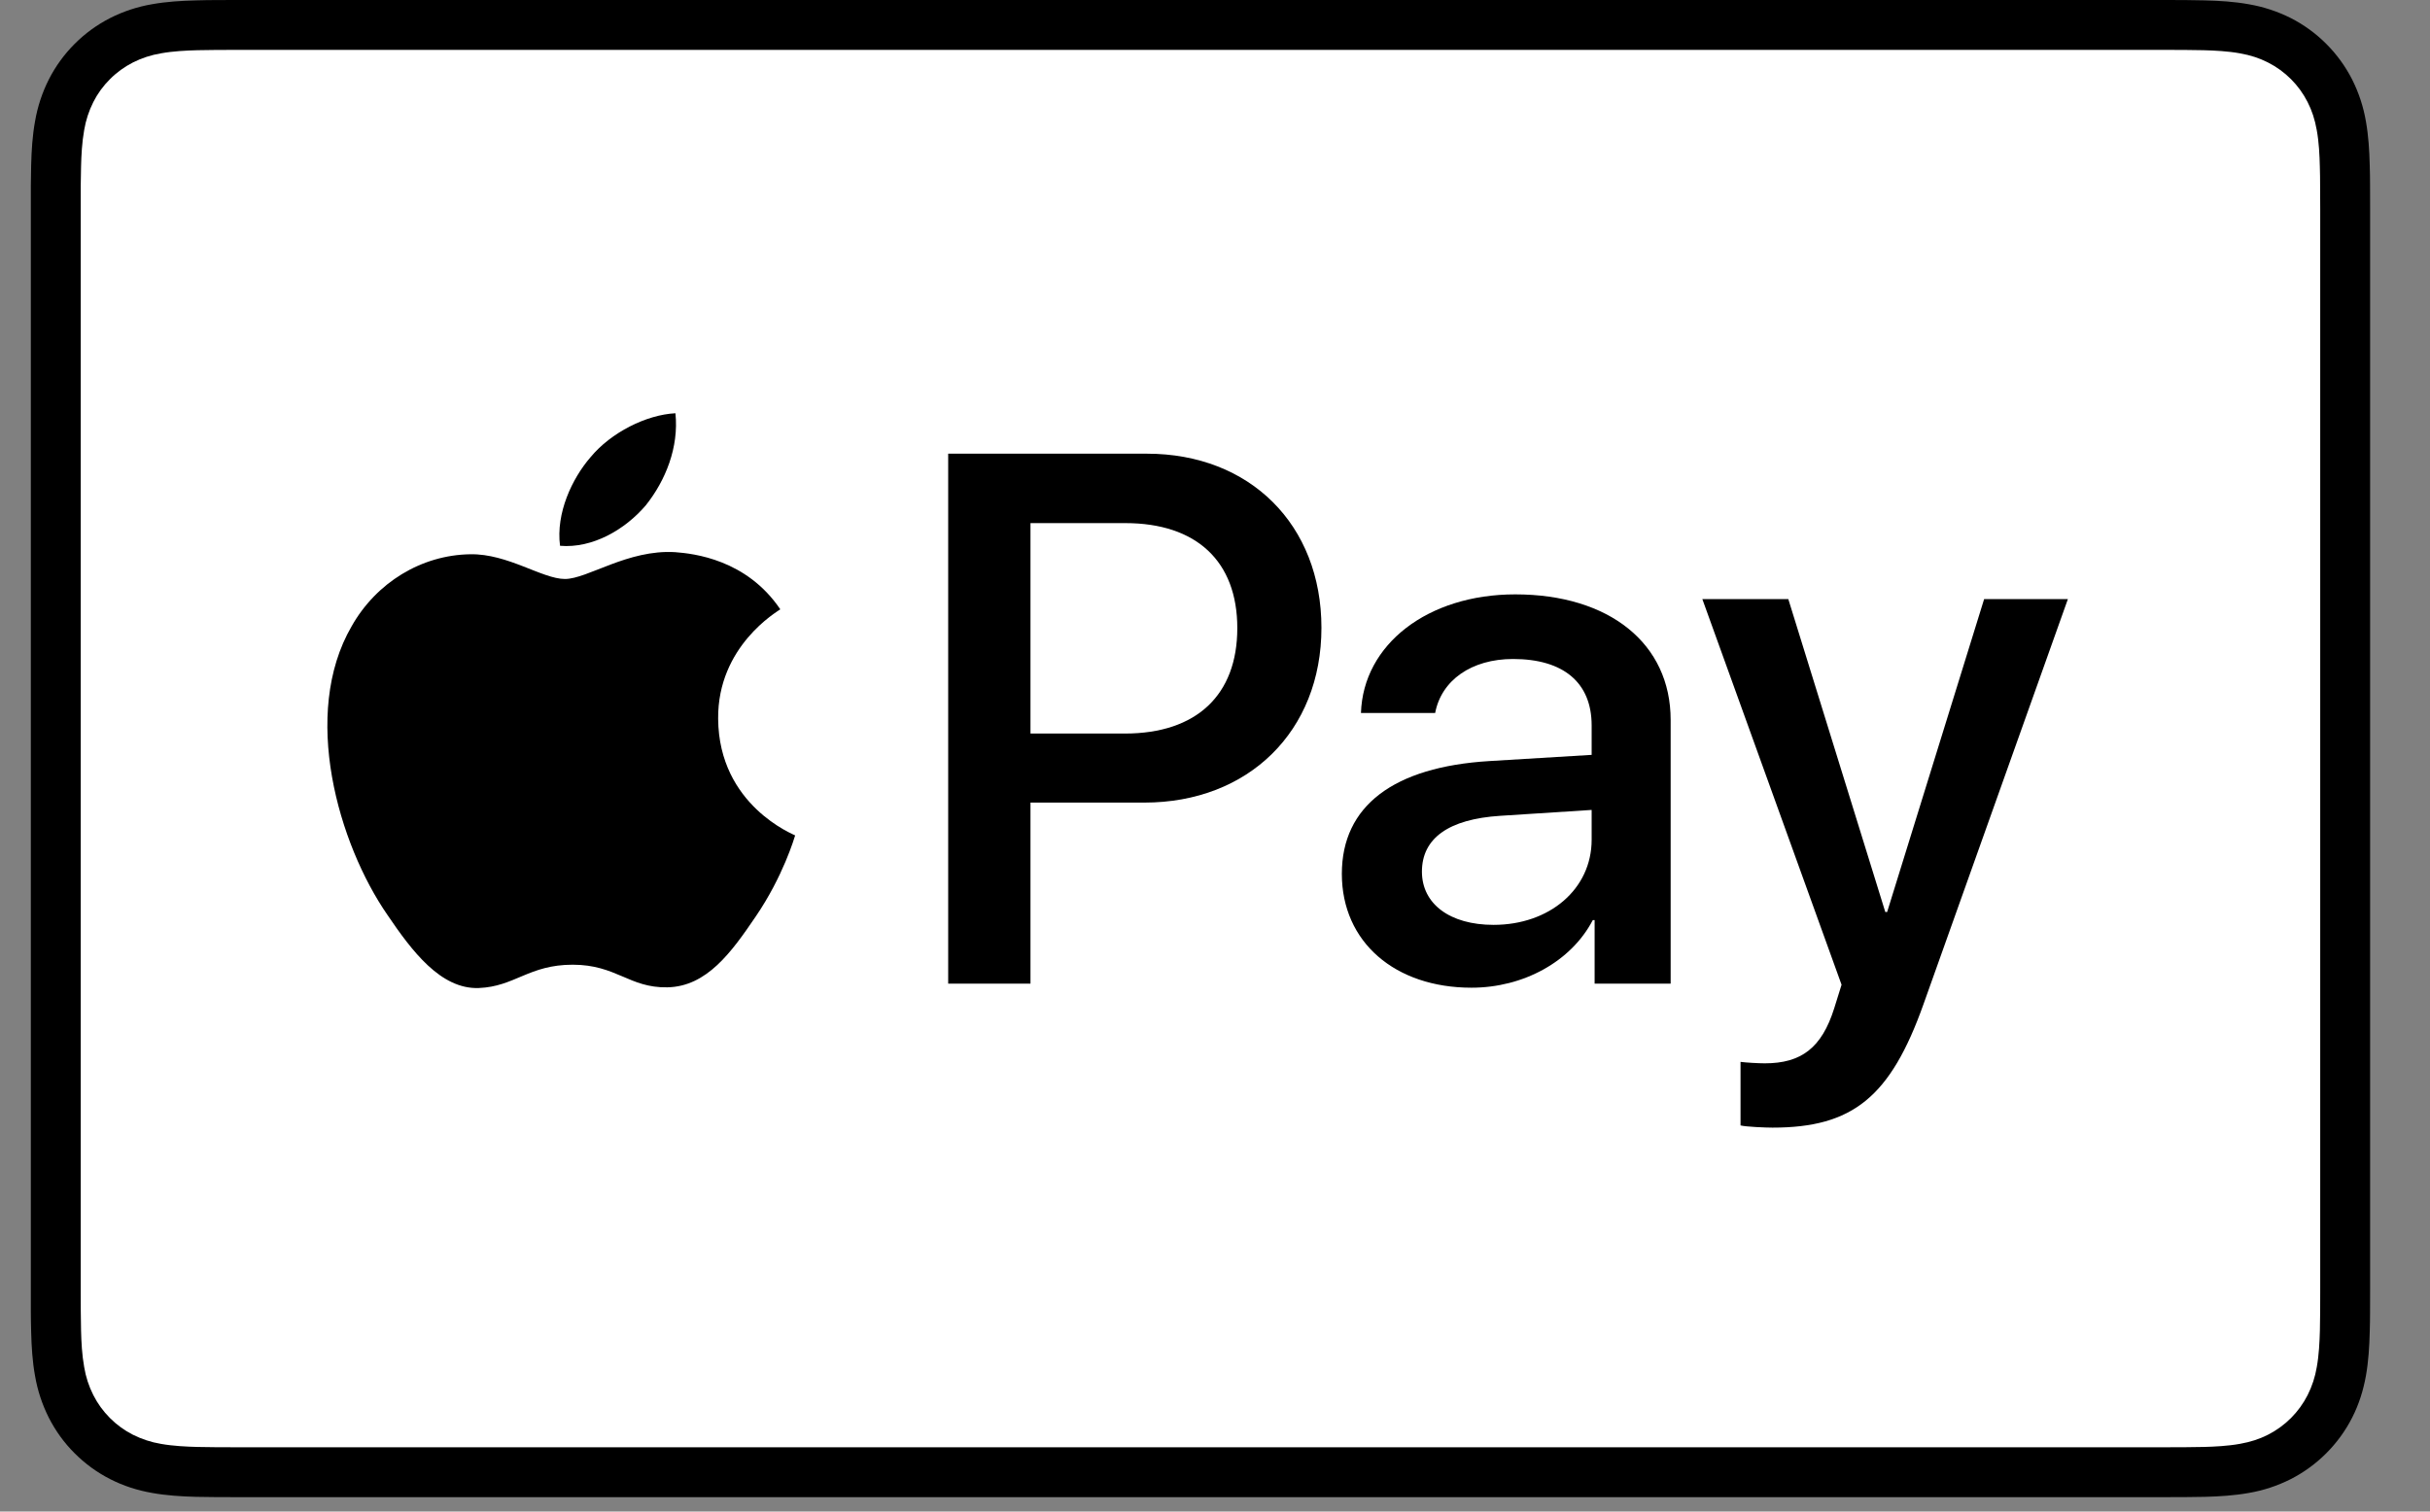 <svg width="45" height="28" viewBox="0 0 45 28" fill="none" xmlns="http://www.w3.org/2000/svg">
<rect x="0" y="0" width="45" height="28" fill="#808080" stroke="none"/>
<g clip-path="url(#clip0_93_541)">
<path d="M40.012 0H4.45C4.302 0 4.154 0 4.006 0.001C3.881 0.002 3.756 0.003 3.631 0.007C3.359 0.014 3.085 0.03 2.817 0.078C2.547 0.124 2.286 0.21 2.042 0.333C1.552 0.583 1.153 0.982 0.904 1.472C0.781 1.716 0.695 1.977 0.649 2.247C0.6 2.515 0.584 2.789 0.577 3.061C0.574 3.186 0.572 3.311 0.571 3.435C0.571 3.583 0.571 3.731 0.571 3.88V23.854C0.571 24.002 0.571 24.15 0.571 24.298C0.572 24.423 0.573 24.548 0.577 24.673C0.584 24.944 0.6 25.218 0.649 25.487C0.695 25.756 0.781 26.017 0.904 26.261C1.028 26.505 1.189 26.728 1.383 26.921C1.576 27.114 1.798 27.276 2.042 27.4C2.29 27.526 2.544 27.607 2.817 27.655C3.085 27.703 3.359 27.72 3.631 27.727C3.756 27.73 3.881 27.731 4.006 27.732C4.154 27.733 4.302 27.733 4.45 27.733H40.012C40.16 27.733 40.308 27.733 40.456 27.732C40.58 27.732 40.705 27.73 40.83 27.727C41.102 27.72 41.376 27.703 41.645 27.655C41.914 27.609 42.175 27.523 42.419 27.4C42.909 27.15 43.308 26.751 43.558 26.261C43.684 26.013 43.764 25.759 43.813 25.487C43.861 25.218 43.877 24.944 43.884 24.673C43.888 24.548 43.89 24.423 43.89 24.298C43.891 24.15 43.891 24.002 43.891 23.854V3.88C43.891 3.731 43.891 3.583 43.89 3.435C43.89 3.31 43.888 3.186 43.884 3.061C43.877 2.789 43.861 2.515 43.813 2.247C43.767 1.977 43.681 1.716 43.558 1.472C43.308 0.982 42.91 0.583 42.419 0.333C42.175 0.211 41.914 0.125 41.645 0.079C41.376 0.03 41.102 0.014 40.83 0.007C40.706 0.004 40.581 0.002 40.456 0.001C40.308 0 40.16 0 40.012 0Z" fill="black"/>
<path d="M40.012 0.924L40.449 0.925C40.568 0.926 40.686 0.927 40.805 0.93C41.013 0.936 41.255 0.947 41.481 0.988C41.678 1.023 41.842 1.077 42.001 1.158C42.317 1.318 42.574 1.576 42.734 1.892C42.814 2.049 42.868 2.213 42.903 2.411C42.944 2.635 42.955 2.878 42.96 3.087C42.964 3.204 42.965 3.322 42.965 3.442C42.967 3.588 42.967 3.734 42.967 3.88V23.854C42.967 24 42.967 24.145 42.966 24.294C42.965 24.412 42.964 24.53 42.961 24.648C42.955 24.856 42.944 25.099 42.903 25.325C42.873 25.505 42.816 25.679 42.734 25.842C42.573 26.159 42.316 26.416 41.999 26.577C41.842 26.657 41.678 26.71 41.483 26.745C41.252 26.787 41 26.798 40.809 26.803C40.69 26.806 40.571 26.808 40.449 26.808C40.303 26.809 40.157 26.809 40.012 26.809H4.444C4.3 26.809 4.156 26.809 4.01 26.808C3.892 26.808 3.774 26.806 3.657 26.803C3.462 26.798 3.209 26.787 2.98 26.746C2.799 26.716 2.624 26.658 2.46 26.576C2.303 26.496 2.16 26.392 2.036 26.267C1.911 26.142 1.807 25.999 1.728 25.842C1.645 25.678 1.588 25.503 1.559 25.323C1.518 25.097 1.506 24.855 1.501 24.648C1.498 24.53 1.496 24.411 1.496 24.293L1.495 23.946V3.788L1.495 3.441C1.496 3.323 1.498 3.205 1.501 3.086C1.506 2.879 1.518 2.637 1.559 2.409C1.589 2.229 1.646 2.054 1.728 1.891C1.807 1.734 1.911 1.591 2.037 1.466C2.161 1.341 2.305 1.237 2.462 1.157C2.625 1.075 2.8 1.018 2.98 0.988C3.206 0.947 3.449 0.936 3.657 0.93C3.775 0.927 3.894 0.926 4.011 0.925L4.45 0.924H40.012Z" fill="white"/>
<path d="M11.958 9.362C12.325 8.902 12.574 8.286 12.508 7.655C11.971 7.682 11.315 8.01 10.935 8.47C10.594 8.864 10.292 9.506 10.371 10.11C10.974 10.162 11.577 9.808 11.958 9.362Z" fill="black"/>
<path d="M12.502 10.228C11.625 10.175 10.88 10.725 10.462 10.725C10.043 10.725 9.402 10.254 8.709 10.267C7.806 10.28 6.969 10.79 6.511 11.602C5.57 13.224 6.263 15.632 7.179 16.954C7.623 17.608 8.159 18.328 8.866 18.302C9.533 18.276 9.794 17.87 10.605 17.87C11.416 17.87 11.651 18.302 12.358 18.289C13.09 18.276 13.548 17.635 13.993 16.98C14.503 16.234 14.712 15.515 14.725 15.475C14.712 15.462 13.312 14.925 13.299 13.316C13.286 11.968 14.398 11.327 14.45 11.287C13.823 10.359 12.842 10.254 12.501 10.228" fill="black"/>
<path d="M21.24 8.404C23.144 8.404 24.471 9.717 24.471 11.629C24.471 13.547 23.117 14.867 21.192 14.867H19.083V18.221H17.559V8.404H21.24ZM19.083 13.588H20.831C22.158 13.588 22.913 12.874 22.913 11.635C22.913 10.398 22.158 9.69 20.838 9.69H19.083V13.588Z" fill="black"/>
<path d="M24.849 16.187C24.849 14.928 25.808 14.207 27.577 14.098L29.475 13.983V13.438C29.475 12.643 28.951 12.207 28.019 12.207C27.25 12.207 26.692 12.601 26.577 13.207H25.203C25.244 11.935 26.441 11.01 28.06 11.01C29.802 11.01 30.938 11.921 30.938 13.336V18.221H29.53V17.044H29.496C29.094 17.813 28.209 18.296 27.25 18.296C25.835 18.296 24.849 17.452 24.849 16.187ZM29.475 15.554V15.003L27.781 15.112C26.828 15.173 26.332 15.527 26.332 16.146C26.332 16.744 26.849 17.132 27.659 17.132C28.692 17.132 29.475 16.472 29.475 15.554Z" fill="black"/>
<path d="M32.232 20.847V19.67C32.328 19.683 32.559 19.697 32.681 19.697C33.355 19.697 33.736 19.412 33.967 18.677L34.103 18.241L31.525 11.098H33.117L34.913 16.894H34.947L36.743 11.098H38.294L35.62 18.602C35.008 20.323 34.307 20.888 32.824 20.888C32.709 20.888 32.334 20.874 32.232 20.847Z" fill="black"/>
</g>
<defs>
<clipPath id="clip0_93_541">
<rect width="43.911" height="27.733" fill="white" transform="translate(0.275)"/>
</clipPath>
</defs>
</svg>
